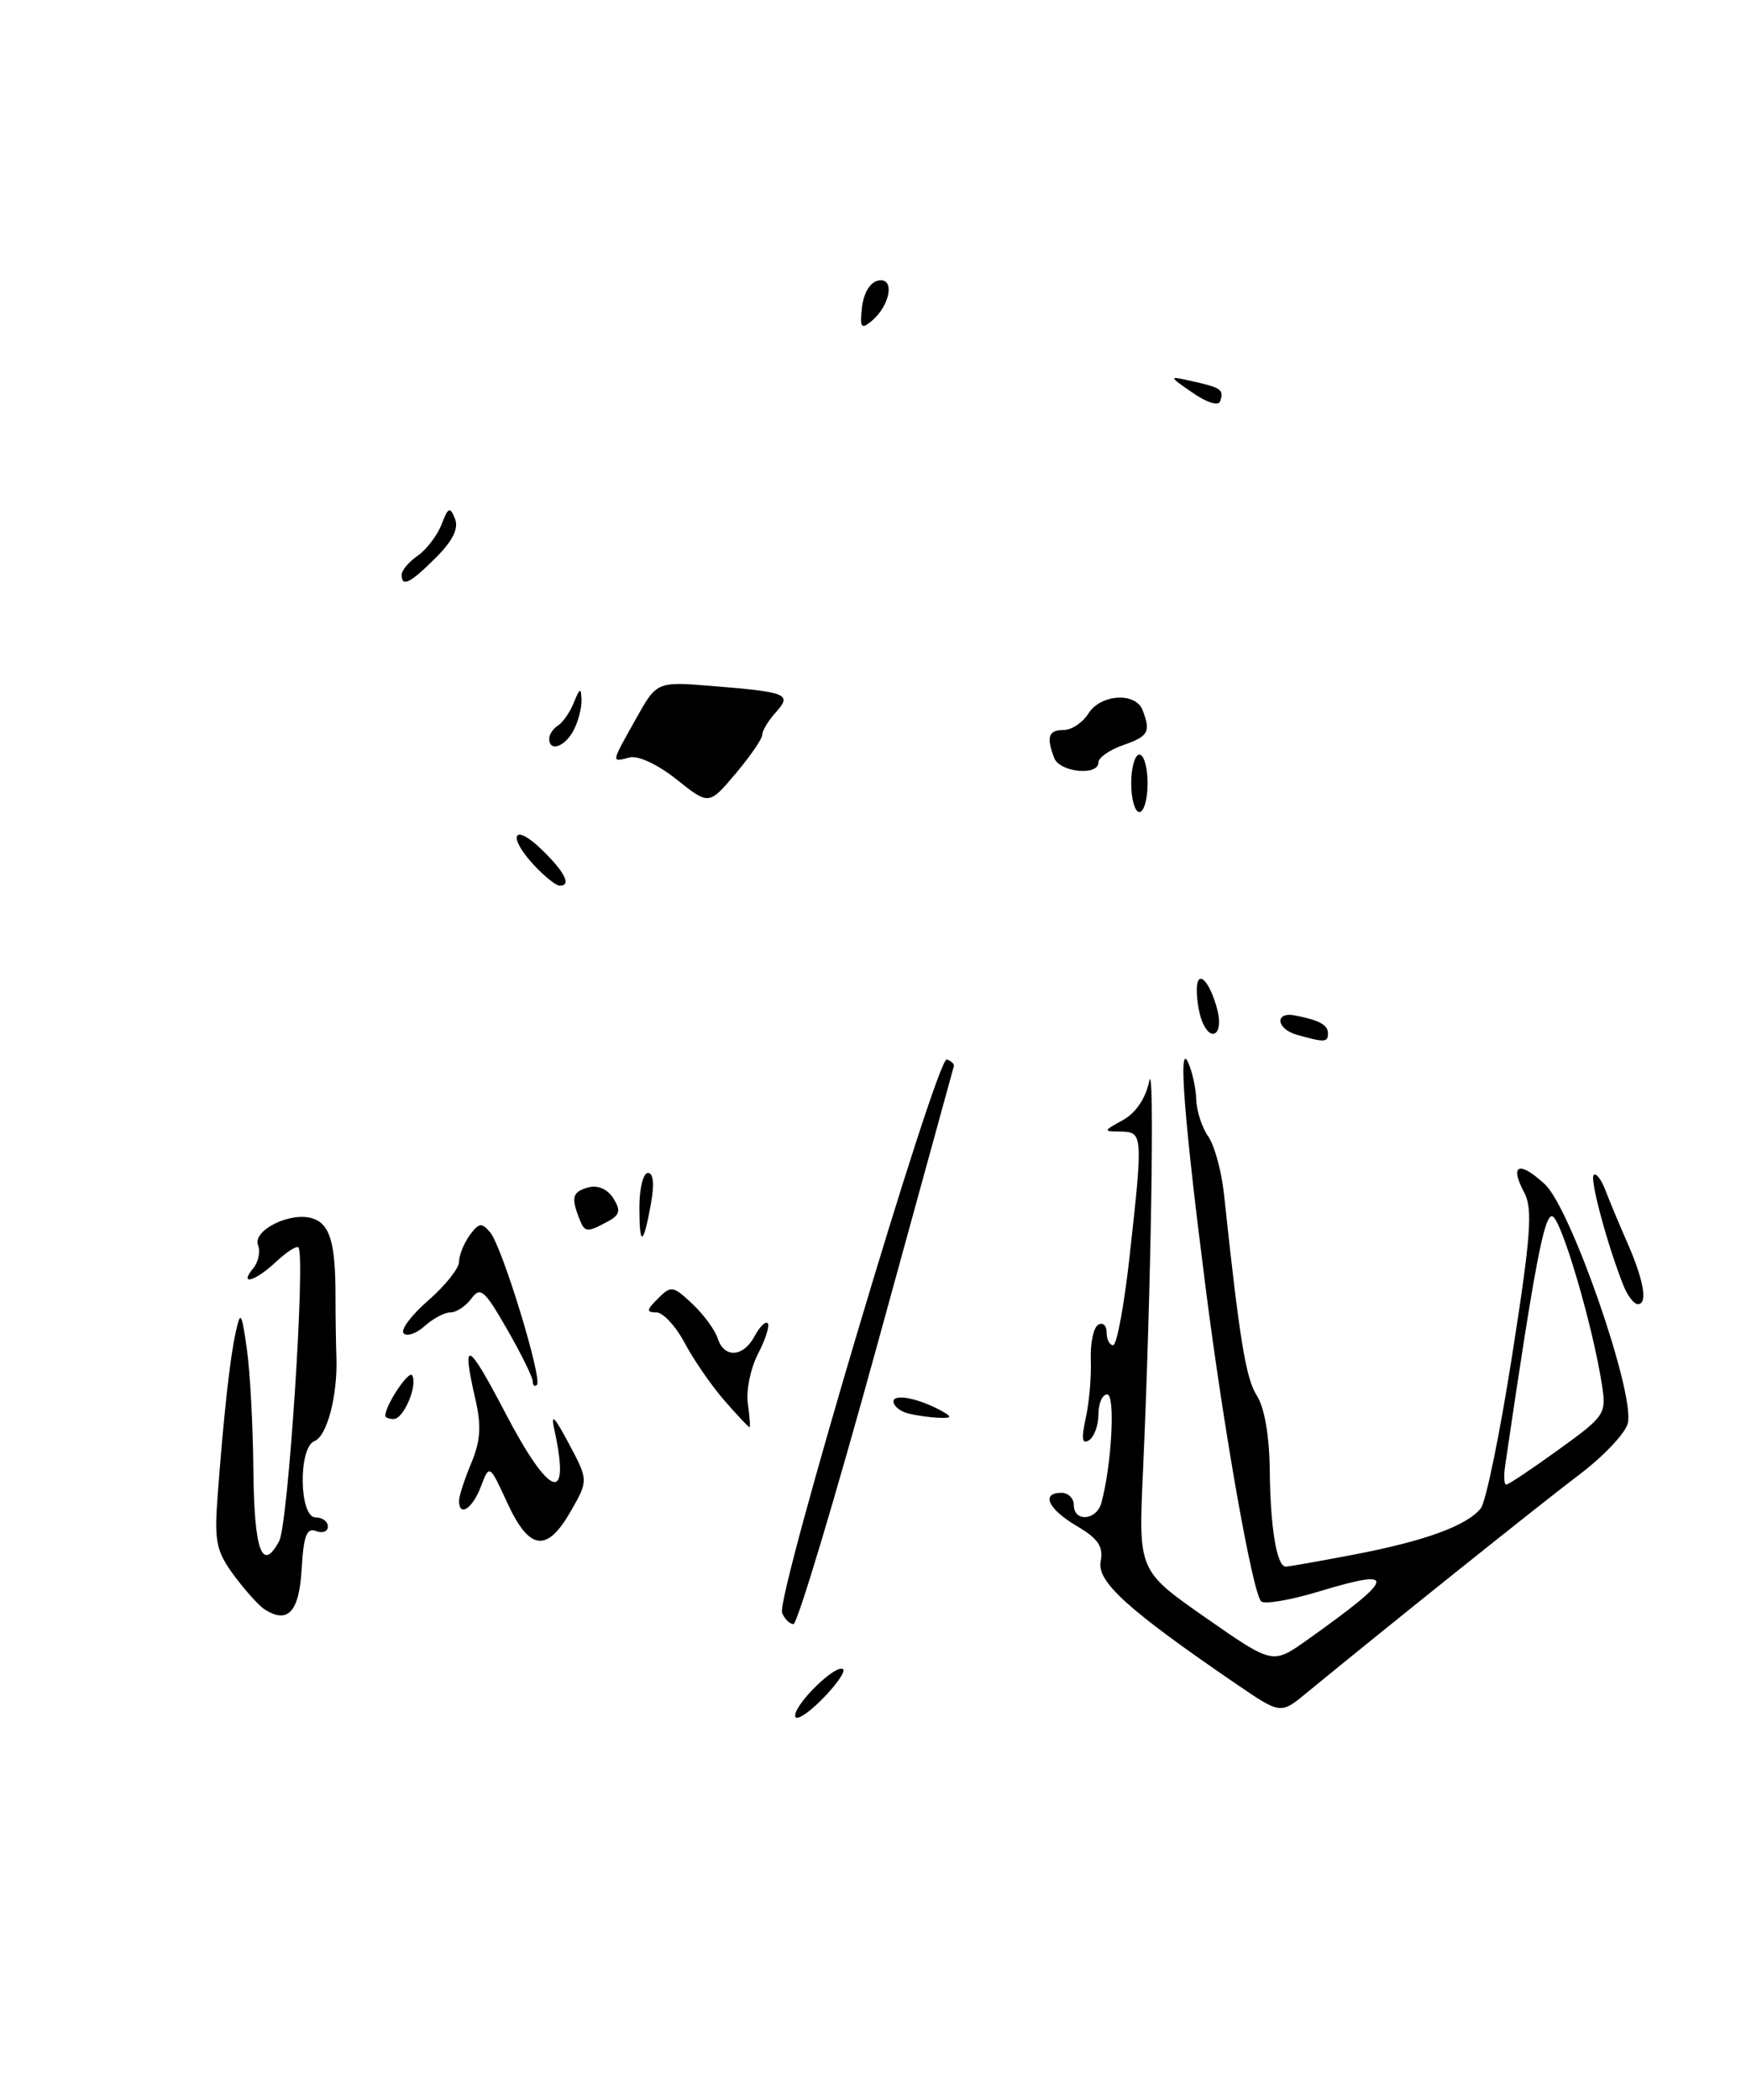 <?xml version="1.0" encoding="UTF-8" standalone="no"?>
<!DOCTYPE svg PUBLIC "-//W3C//DTD SVG 1.1//EN" "http://www.w3.org/Graphics/SVG/1.1/DTD/svg11.dtd" >
<svg xmlns="http://www.w3.org/2000/svg" xmlns:xlink="http://www.w3.org/1999/xlink" version="1.1" viewBox="0 0 213 256">
 <g >
 <path fill="currentColor"
d=" M 106.94 164.25 C 112.04 145.69 116.28 130.28 116.36 130.00 C 116.44 129.72 116.05 129.35 115.50 129.17 C 114.29 128.77 94.66 194.67 95.41 196.62 C 95.70 197.38 96.33 198.00 96.80 198.00 C 97.27 198.00 101.84 182.81 106.94 164.25 Z  M 97.00 209.18 C 97.00 207.66 102.08 202.75 102.86 203.52 C 103.15 203.82 101.96 205.50 100.20 207.26 C 98.44 209.02 97.00 209.89 97.00 209.18 Z  M 150.86 205.34 C 137.64 196.31 133.80 192.84 134.27 190.39 C 134.62 188.54 133.99 187.60 131.36 186.05 C 127.85 183.98 126.94 182.00 129.50 182.00 C 130.32 182.00 131.00 182.68 131.00 183.50 C 131.00 185.59 133.76 185.38 134.35 183.25 C 135.61 178.71 136.09 170.00 135.07 170.00 C 134.48 170.00 134.00 171.10 134.00 172.44 C 134.00 173.78 133.48 175.20 132.84 175.60 C 132.00 176.12 131.90 175.38 132.45 172.91 C 132.87 171.03 133.15 167.85 133.07 165.83 C 132.99 163.81 133.39 161.87 133.96 161.52 C 134.53 161.17 135.00 161.58 135.00 162.44 C 135.00 163.30 135.36 164.00 135.80 164.00 C 136.24 164.00 137.14 159.14 137.80 153.20 C 139.45 138.33 139.43 138.01 136.75 137.96 C 134.53 137.93 134.54 137.91 137.00 136.55 C 138.55 135.70 139.76 133.91 140.19 131.84 C 140.89 128.43 140.42 157.81 139.43 179.50 C 138.88 191.50 138.88 191.50 147.06 197.21 C 155.25 202.92 155.25 202.92 159.38 200.00 C 170.31 192.24 170.62 191.09 160.97 194.01 C 157.44 195.08 154.24 195.63 153.85 195.23 C 152.79 194.13 149.31 174.49 147.08 157.00 C 144.47 136.64 143.71 126.90 144.93 129.50 C 145.44 130.60 145.89 132.64 145.93 134.03 C 145.97 135.42 146.62 137.45 147.39 138.54 C 148.15 139.62 149.01 142.76 149.31 145.51 C 151.21 163.34 151.98 168.04 153.32 170.14 C 154.26 171.61 154.86 175.06 154.90 179.28 C 154.98 186.34 155.76 191.00 156.86 191.00 C 157.21 191.00 160.98 190.33 165.23 189.52 C 173.84 187.87 178.92 186.02 180.64 183.90 C 181.27 183.13 183.00 174.68 184.49 165.13 C 186.77 150.56 187.00 147.37 185.94 145.38 C 184.11 141.96 185.34 141.48 188.47 144.39 C 191.65 147.34 199.49 169.92 198.58 173.53 C 198.28 174.74 195.62 177.55 192.68 179.77 C 188.07 183.25 169.13 198.40 159.36 206.42 C 156.23 209.00 156.23 209.00 150.86 205.34 Z  M 190.12 176.75 C 195.85 172.61 195.99 172.40 195.41 168.74 C 194.27 161.46 190.49 148.65 189.38 148.29 C 188.40 147.97 187.21 154.22 183.61 178.75 C 183.43 179.99 183.49 181.00 183.75 181.00 C 184.02 181.00 186.88 179.09 190.12 176.75 Z  M 32.25 196.19 C 31.56 195.74 29.89 193.88 28.53 192.05 C 26.39 189.14 26.14 187.93 26.53 182.61 C 27.29 172.53 28.04 165.67 28.74 162.50 C 29.35 159.74 29.46 159.90 30.12 164.50 C 30.51 167.25 30.86 173.86 30.91 179.19 C 31.00 189.07 31.98 191.77 34.06 187.88 C 35.16 185.84 37.30 153.00 36.40 152.08 C 36.18 151.85 34.95 152.64 33.68 153.83 C 31.14 156.22 29.09 156.81 30.89 154.63 C 31.52 153.87 31.78 152.60 31.48 151.80 C 30.78 150.00 35.46 147.69 38.11 148.54 C 40.25 149.21 40.93 151.51 40.93 158.00 C 40.93 160.47 40.98 163.85 41.04 165.50 C 41.20 170.11 39.90 175.10 38.37 175.69 C 36.37 176.46 36.48 185.00 38.50 185.00 C 39.33 185.00 40.00 185.50 40.00 186.11 C 40.00 186.72 39.35 186.96 38.55 186.66 C 37.42 186.22 37.03 187.24 36.80 191.29 C 36.50 196.55 35.11 198.04 32.25 196.19 Z  M 61.90 183.25 C 59.71 178.50 59.71 178.50 58.66 181.25 C 57.63 183.95 56.00 185.00 56.00 182.97 C 56.00 182.40 56.67 180.34 57.49 178.38 C 58.62 175.68 58.74 173.83 58.01 170.66 C 56.26 163.07 57.02 163.41 61.66 172.29 C 67.08 182.67 69.66 183.53 67.62 174.28 C 67.17 172.23 67.63 172.68 69.39 175.99 C 71.78 180.48 71.78 180.48 69.64 184.23 C 66.73 189.33 64.58 189.06 61.90 183.25 Z  M 88.35 170.72 C 86.78 168.92 84.61 165.77 83.52 163.72 C 82.44 161.68 80.88 160.00 80.06 160.00 C 78.82 160.00 78.86 159.71 80.27 158.31 C 81.86 156.71 82.11 156.75 84.46 158.96 C 85.84 160.26 87.23 162.15 87.55 163.16 C 88.33 165.62 90.67 165.49 92.05 162.91 C 92.66 161.77 93.38 161.05 93.65 161.32 C 93.93 161.59 93.40 163.27 92.48 165.04 C 91.56 166.81 91.00 169.56 91.23 171.13 C 91.46 172.71 91.55 174.00 91.43 174.00 C 91.31 174.00 89.92 172.53 88.35 170.72 Z  M 47.00 172.61 C 47.00 171.33 49.88 167.00 50.28 167.68 C 50.99 168.87 49.25 173.00 48.03 173.00 C 47.46 173.00 47.00 172.83 47.00 172.61 Z  M 110.75 172.31 C 109.79 172.06 109.00 171.41 109.00 170.86 C 109.00 169.85 112.20 170.51 115.00 172.09 C 116.19 172.77 116.09 172.92 114.50 172.85 C 113.40 172.81 111.71 172.56 110.75 172.31 Z  M 64.99 168.42 C 64.99 167.91 63.58 165.05 61.86 162.06 C 59.11 157.27 58.60 156.83 57.51 158.31 C 56.83 159.24 55.69 160.00 54.97 160.00 C 54.25 160.00 52.83 160.75 51.82 161.66 C 50.81 162.57 49.65 162.98 49.24 162.56 C 48.83 162.14 50.19 160.33 52.25 158.54 C 54.31 156.75 56.00 154.63 56.00 153.84 C 56.00 153.04 56.59 151.58 57.30 150.60 C 58.43 149.06 58.77 149.01 59.82 150.28 C 61.28 152.04 66.20 168.13 65.50 168.84 C 65.22 169.11 65.00 168.92 64.99 168.42 Z  M 198.06 156.75 C 196.10 151.85 193.92 143.75 194.42 143.25 C 194.71 142.96 195.35 143.80 195.85 145.11 C 196.35 146.43 197.55 149.30 198.52 151.50 C 200.54 156.11 201.04 159.00 199.81 159.00 C 199.34 159.00 198.55 157.99 198.06 156.75 Z  M 78.00 147.17 C 78.00 144.88 78.47 143.00 79.05 143.00 C 79.71 143.00 79.84 144.38 79.41 146.75 C 78.47 151.94 78.00 152.08 78.00 147.17 Z  M 70.61 148.42 C 69.65 145.92 69.87 145.27 71.84 144.75 C 72.95 144.46 74.15 145.01 74.83 146.10 C 75.77 147.61 75.63 148.13 74.06 148.97 C 71.54 150.32 71.32 150.28 70.61 148.42 Z  M 158.19 126.15 C 155.68 125.44 155.48 123.31 157.97 123.80 C 160.94 124.37 162.00 124.95 162.00 125.97 C 162.00 127.10 161.62 127.12 158.19 126.15 Z  M 146.61 124.42 C 146.27 123.55 146.00 121.88 146.00 120.72 C 146.00 117.96 147.63 119.59 148.54 123.25 C 149.26 126.19 147.66 127.16 146.61 124.42 Z  M 65.25 105.59 C 61.88 102.03 62.54 100.18 66.00 103.50 C 68.91 106.29 69.78 108.02 68.25 107.98 C 67.84 107.97 66.49 106.90 65.25 105.59 Z  M 138.00 95.50 C 138.00 93.58 138.45 92.00 139.00 92.00 C 139.55 92.00 140.00 93.58 140.00 95.50 C 140.00 97.42 139.55 99.00 139.00 99.00 C 138.45 99.00 138.00 97.42 138.00 95.50 Z  M 82.53 95.02 C 80.23 93.19 77.82 92.07 76.79 92.35 C 74.54 92.93 74.51 93.12 77.56 87.67 C 80.12 83.09 80.12 83.09 86.81 83.63 C 96.07 84.38 96.66 84.62 94.64 86.85 C 93.74 87.84 92.99 89.07 92.99 89.58 C 92.98 90.09 91.51 92.22 89.73 94.33 C 86.48 98.17 86.48 98.17 82.53 95.02 Z  M 128.61 92.42 C 127.62 89.84 127.90 89.00 129.76 89.00 C 130.73 89.00 132.08 88.10 132.77 87.00 C 134.26 84.62 138.54 84.35 139.39 86.58 C 140.41 89.24 140.11 89.76 137.00 90.85 C 135.35 91.43 134.00 92.37 134.00 92.95 C 134.00 94.63 129.28 94.16 128.61 92.42 Z  M 67.00 90.06 C 67.00 89.54 67.48 88.82 68.07 88.46 C 68.66 88.09 69.53 86.83 70.01 85.65 C 70.74 83.84 70.88 83.79 70.94 85.32 C 70.97 86.31 70.53 88.00 69.96 89.07 C 68.89 91.07 67.00 91.71 67.00 90.06 Z  M 49.00 70.06 C 49.00 69.54 49.88 68.49 50.97 67.74 C 52.05 66.98 53.35 65.27 53.87 63.93 C 54.67 61.83 54.90 61.74 55.50 63.23 C 55.98 64.42 55.26 65.89 53.18 67.98 C 50.02 71.13 49.00 71.64 49.00 70.06 Z  M 145.50 47.89 C 142.50 45.82 142.50 45.82 145.50 46.49 C 149.00 47.27 149.33 47.52 148.85 48.92 C 148.65 49.53 147.24 49.10 145.50 47.89 Z  M 105.16 37.45 C 105.37 35.68 106.16 34.39 107.17 34.20 C 109.21 33.81 108.61 37.25 106.31 39.16 C 105.05 40.20 104.88 39.94 105.16 37.45 Z "/>
</g>
</svg>